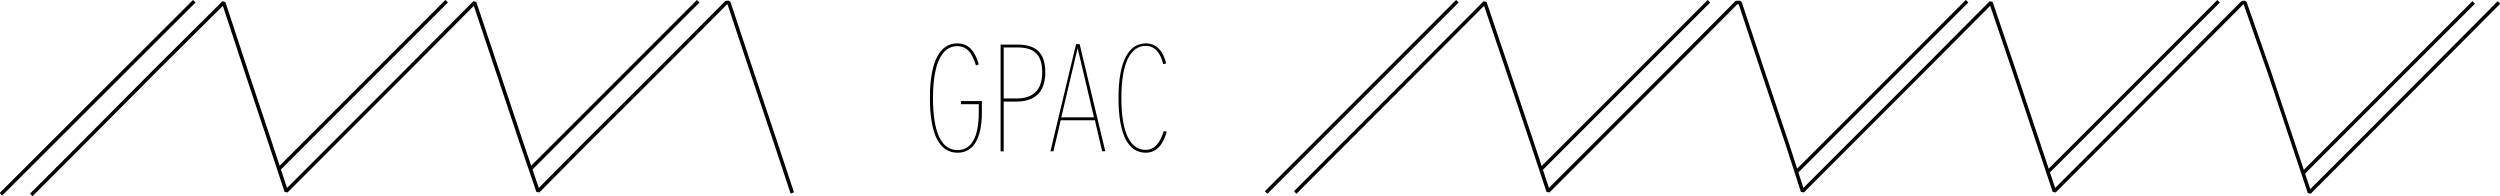 <?xml version="1.0" encoding="utf-8"?>
<!-- Generator: Adobe Illustrator 27.3.1, SVG Export Plug-In . SVG Version: 6.00 Build 0)  -->
<svg version="1.1" id="Calque_1" xmlns="http://www.w3.org/2000/svg" xmlns:xlink="http://www.w3.org/1999/xlink" x="0px" y="0px"
	 viewBox="0 0 2097 164.5" style="enable-background:new 0 0 2097 164.5;" xml:space="preserve">
<style type="text/css">
	.st0{fill:none;stroke:#000000;stroke-width:3;stroke-linecap:square;stroke-linejoin:bevel;}
</style>
<polyline class="st0" points="664.1,160.4 651.5,122.4 630.5,59.8 611.3,2.1 609.3,2.1 551.8,59.8 489.2,122.2 451.3,160.4 
	438.3,122.4 417.4,59.8 398.1,2.1 340.7,59.8 278.1,122.4 240.1,160.4 227.5,122.4 206.6,59.8 187.6,2.1 130.7,58.7 68.1,121.6 
	27.3,162.4 "/>
<polyline class="st0" points="2095.1,3.1 2037.7,60.8 1975.4,123.2 1937.2,161.4 1924.5,123.4 1903.6,60.8 1883,2.1 1881.1,2.1 
	1823.7,59.8 1761.4,122.2 1723.2,160.4 1710.5,122.4 1689.6,59.8 1670,2.1 1612.6,59.8 1550,122.4 1512,160.4 1499.7,122.4 
	1478.7,59.8 1459.5,2.1 1456.6,2.1 1399.2,59.8 1336.8,122.2 1298.6,160.4 1286,122.4 1265,59.8 1245.5,2.1 1188,59.8 1125.4,122.4 
	1087.5,160.4 "/>
<line class="st0" x1="161.9" y1="2.1" x2="1.8" y2="161.9"/>
<line class="st0" x1="234.8" y1="140.9" x2="373.6" y2="2.1"/>
<line class="st0" x1="445.8" y1="140.9" x2="584.6" y2="2.1"/>
<line class="st0" x1="1063.1" y1="160.4" x2="1221.4" y2="2.1"/>
<line class="st0" x1="1293.6" y1="140.9" x2="1432.4" y2="2.1"/>
<line class="st0" x1="1508.1" y1="142.9" x2="1648.9" y2="2.1"/>
<line class="st0" x1="1719.1" y1="142.9" x2="1859.9" y2="2.1"/>
<line class="st0" x1="1933.1" y1="143.9" x2="2073.9" y2="3.1"/>
<g>
	<path d="M803.2,128.1c-14.7,0-23.2-14.4-23.2-45.9s8.8-45.8,22.9-45.8c9.1,0,14.6,5.6,18.1,17.6l-2.3,1
		c-3.6-11.9-8.6-16.3-15.8-16.3c-12.3,0-20.3,13.5-20.3,43.6s7.6,43.6,20.7,43.6c11.3,0,17.7-10.4,17.7-31.8v-6.7H806v-2.6h17.6v8.9
		C823.7,116.3,816.4,128.1,803.2,128.1L803.2,128.1z"/>
	<path d="M839.3,126.9V37.4h14.1c14.2,0,23.4,5.6,23.4,23.3s-9.9,24.5-24.2,24.5h-10.7v41.8L839.3,126.9L839.3,126.9z M841.9,82.6
		h10.7c12.7,0,21.6-5.8,21.6-22s-8.2-20.8-20.8-20.8h-11.5V82.6z"/>
	<path d="M889.7,100.9c0.1,0-6.1,26-6.1,26h-2.5L902.6,37h3l21.5,89.9h-2.6l-6.1-26H889.7z M917.6,98.4c0.1,0-13.7-58-13.7-58
		l-13.7,58H917.6z"/>
	<path d="M961,128.1c-14.2,0-22.8-14.4-22.8-45.9s8.9-45.8,23-45.8c8.9,0,14.5,6.5,17,16.8l-2.5,0.6c-2.3-9.3-6.9-15.3-14.6-15.3
		c-12.8,0-20.5,14.2-20.5,43.6s7.5,43.6,20.3,43.6c7.8,0,12.3-6.2,15.3-15.8l2.5,0.6C975.6,120.9,970.5,128.1,961,128.1L961,128.1z"
		/>
</g>
</svg>
